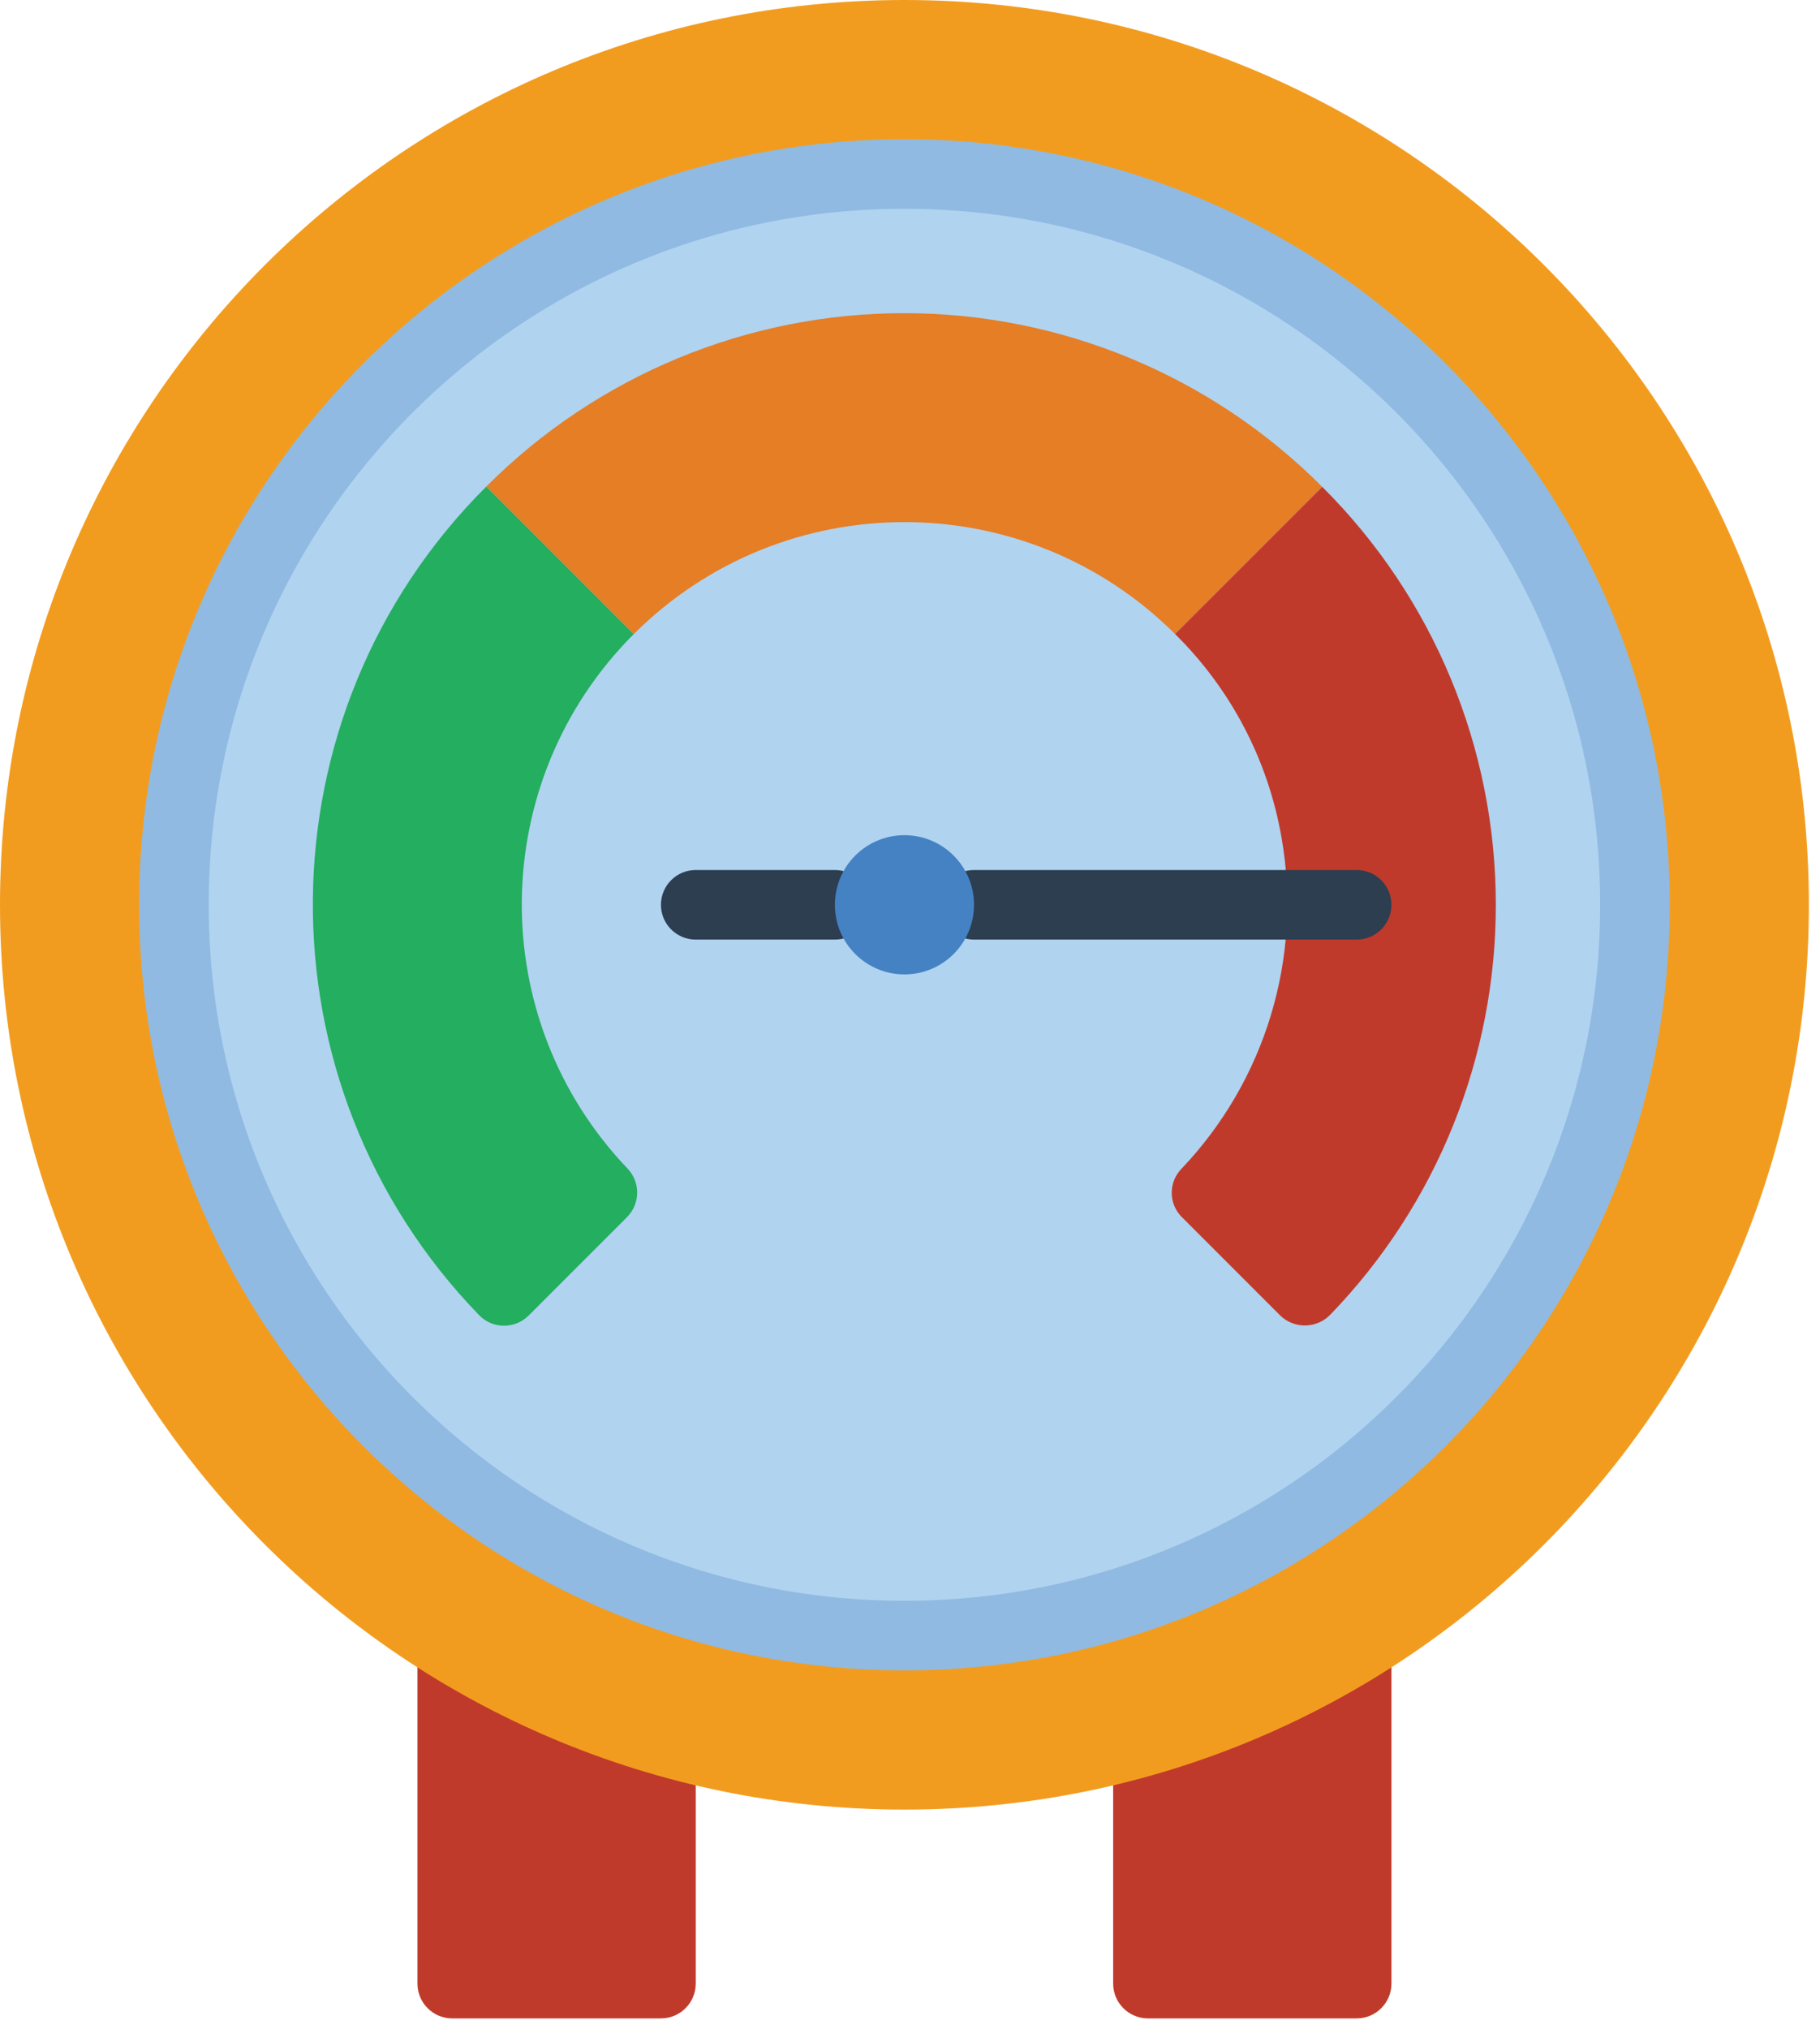 <svg width="96" height="107" viewBox="0 0 96 107" fill="none" xmlns="http://www.w3.org/2000/svg">
<path d="M36.698 94.129V104.588C36.698 105.602 35.876 106.423 34.863 106.423H23.854C22.84 106.423 22.019 105.602 22.019 104.588V87.891" fill="#C03A2B"/>
<path d="M73.395 87.891V104.588C73.395 105.602 72.574 106.423 71.56 106.423H60.551C59.538 106.423 58.716 105.602 58.716 104.588V94.129" fill="#C03A2B"/>
<path d="M47.707 95.414C74.055 95.414 95.414 74.055 95.414 47.707C95.414 21.359 74.055 0 47.707 0C21.359 0 0 21.359 0 47.707C0 74.055 21.359 95.414 47.707 95.414Z" fill="#F29C1F"/>
<path d="M47.707 88.074C70.001 88.074 88.074 70.001 88.074 47.707C88.074 25.413 70.001 7.34 47.707 7.34C25.413 7.34 7.339 25.413 7.339 47.707C7.339 70.001 25.413 88.074 47.707 88.074Z" fill="#90BAE1"/>
<path d="M47.707 84.404C67.974 84.404 84.404 67.974 84.404 47.707C84.404 27.439 67.974 11.009 47.707 11.009C27.439 11.009 11.009 27.439 11.009 47.707C11.009 67.974 27.439 84.404 47.707 84.404Z" fill="#B0D3F0"/>
<path d="M33.065 64.184L27.89 69.358C27.18 70.075 26.024 70.083 25.303 69.377C13.434 57.162 13.589 37.675 25.652 25.652L33.431 33.431C25.677 41.184 25.538 53.712 33.12 61.634C33.792 62.359 33.768 63.488 33.065 64.184Z" fill="#24AE5F"/>
<path d="M69.744 25.67L61.982 33.431C54.093 25.561 41.321 25.561 33.431 33.431L25.652 25.652C31.496 19.797 39.429 16.509 47.702 16.512C55.974 16.516 63.904 19.811 69.744 25.67Z" fill="#E57E25"/>
<path d="M78.9 47.707C78.906 55.764 75.781 63.508 70.184 69.303C69.841 69.667 69.365 69.877 68.865 69.888C68.365 69.898 67.882 69.707 67.524 69.359L62.349 64.184C61.646 63.495 61.621 62.371 62.294 61.652C66.742 56.998 68.711 50.506 67.597 44.166C66.892 40.089 64.929 36.335 61.982 33.431L69.744 25.67C75.608 31.504 78.903 39.435 78.9 47.707Z" fill="#C03A2B"/>
<path d="M71.56 49.542H51.377C50.363 49.542 49.542 48.72 49.542 47.707C49.542 46.694 50.363 45.872 51.377 45.872H71.56C72.574 45.872 73.395 46.694 73.395 47.707C73.395 48.72 72.574 49.542 71.56 49.542Z" fill="#2C3E50"/>
<path d="M44.037 49.542H36.698C35.684 49.542 34.863 48.72 34.863 47.707C34.863 46.694 35.684 45.872 36.698 45.872H44.037C45.051 45.872 45.872 46.694 45.872 47.707C45.872 48.72 45.051 49.542 44.037 49.542Z" fill="#2C3E50"/>
<path d="M47.707 51.377C49.734 51.377 51.377 49.734 51.377 47.707C51.377 45.68 49.734 44.037 47.707 44.037C45.68 44.037 44.037 45.68 44.037 47.707C44.037 49.734 45.68 51.377 47.707 51.377Z" fill="#4482C3"/>
</svg>
